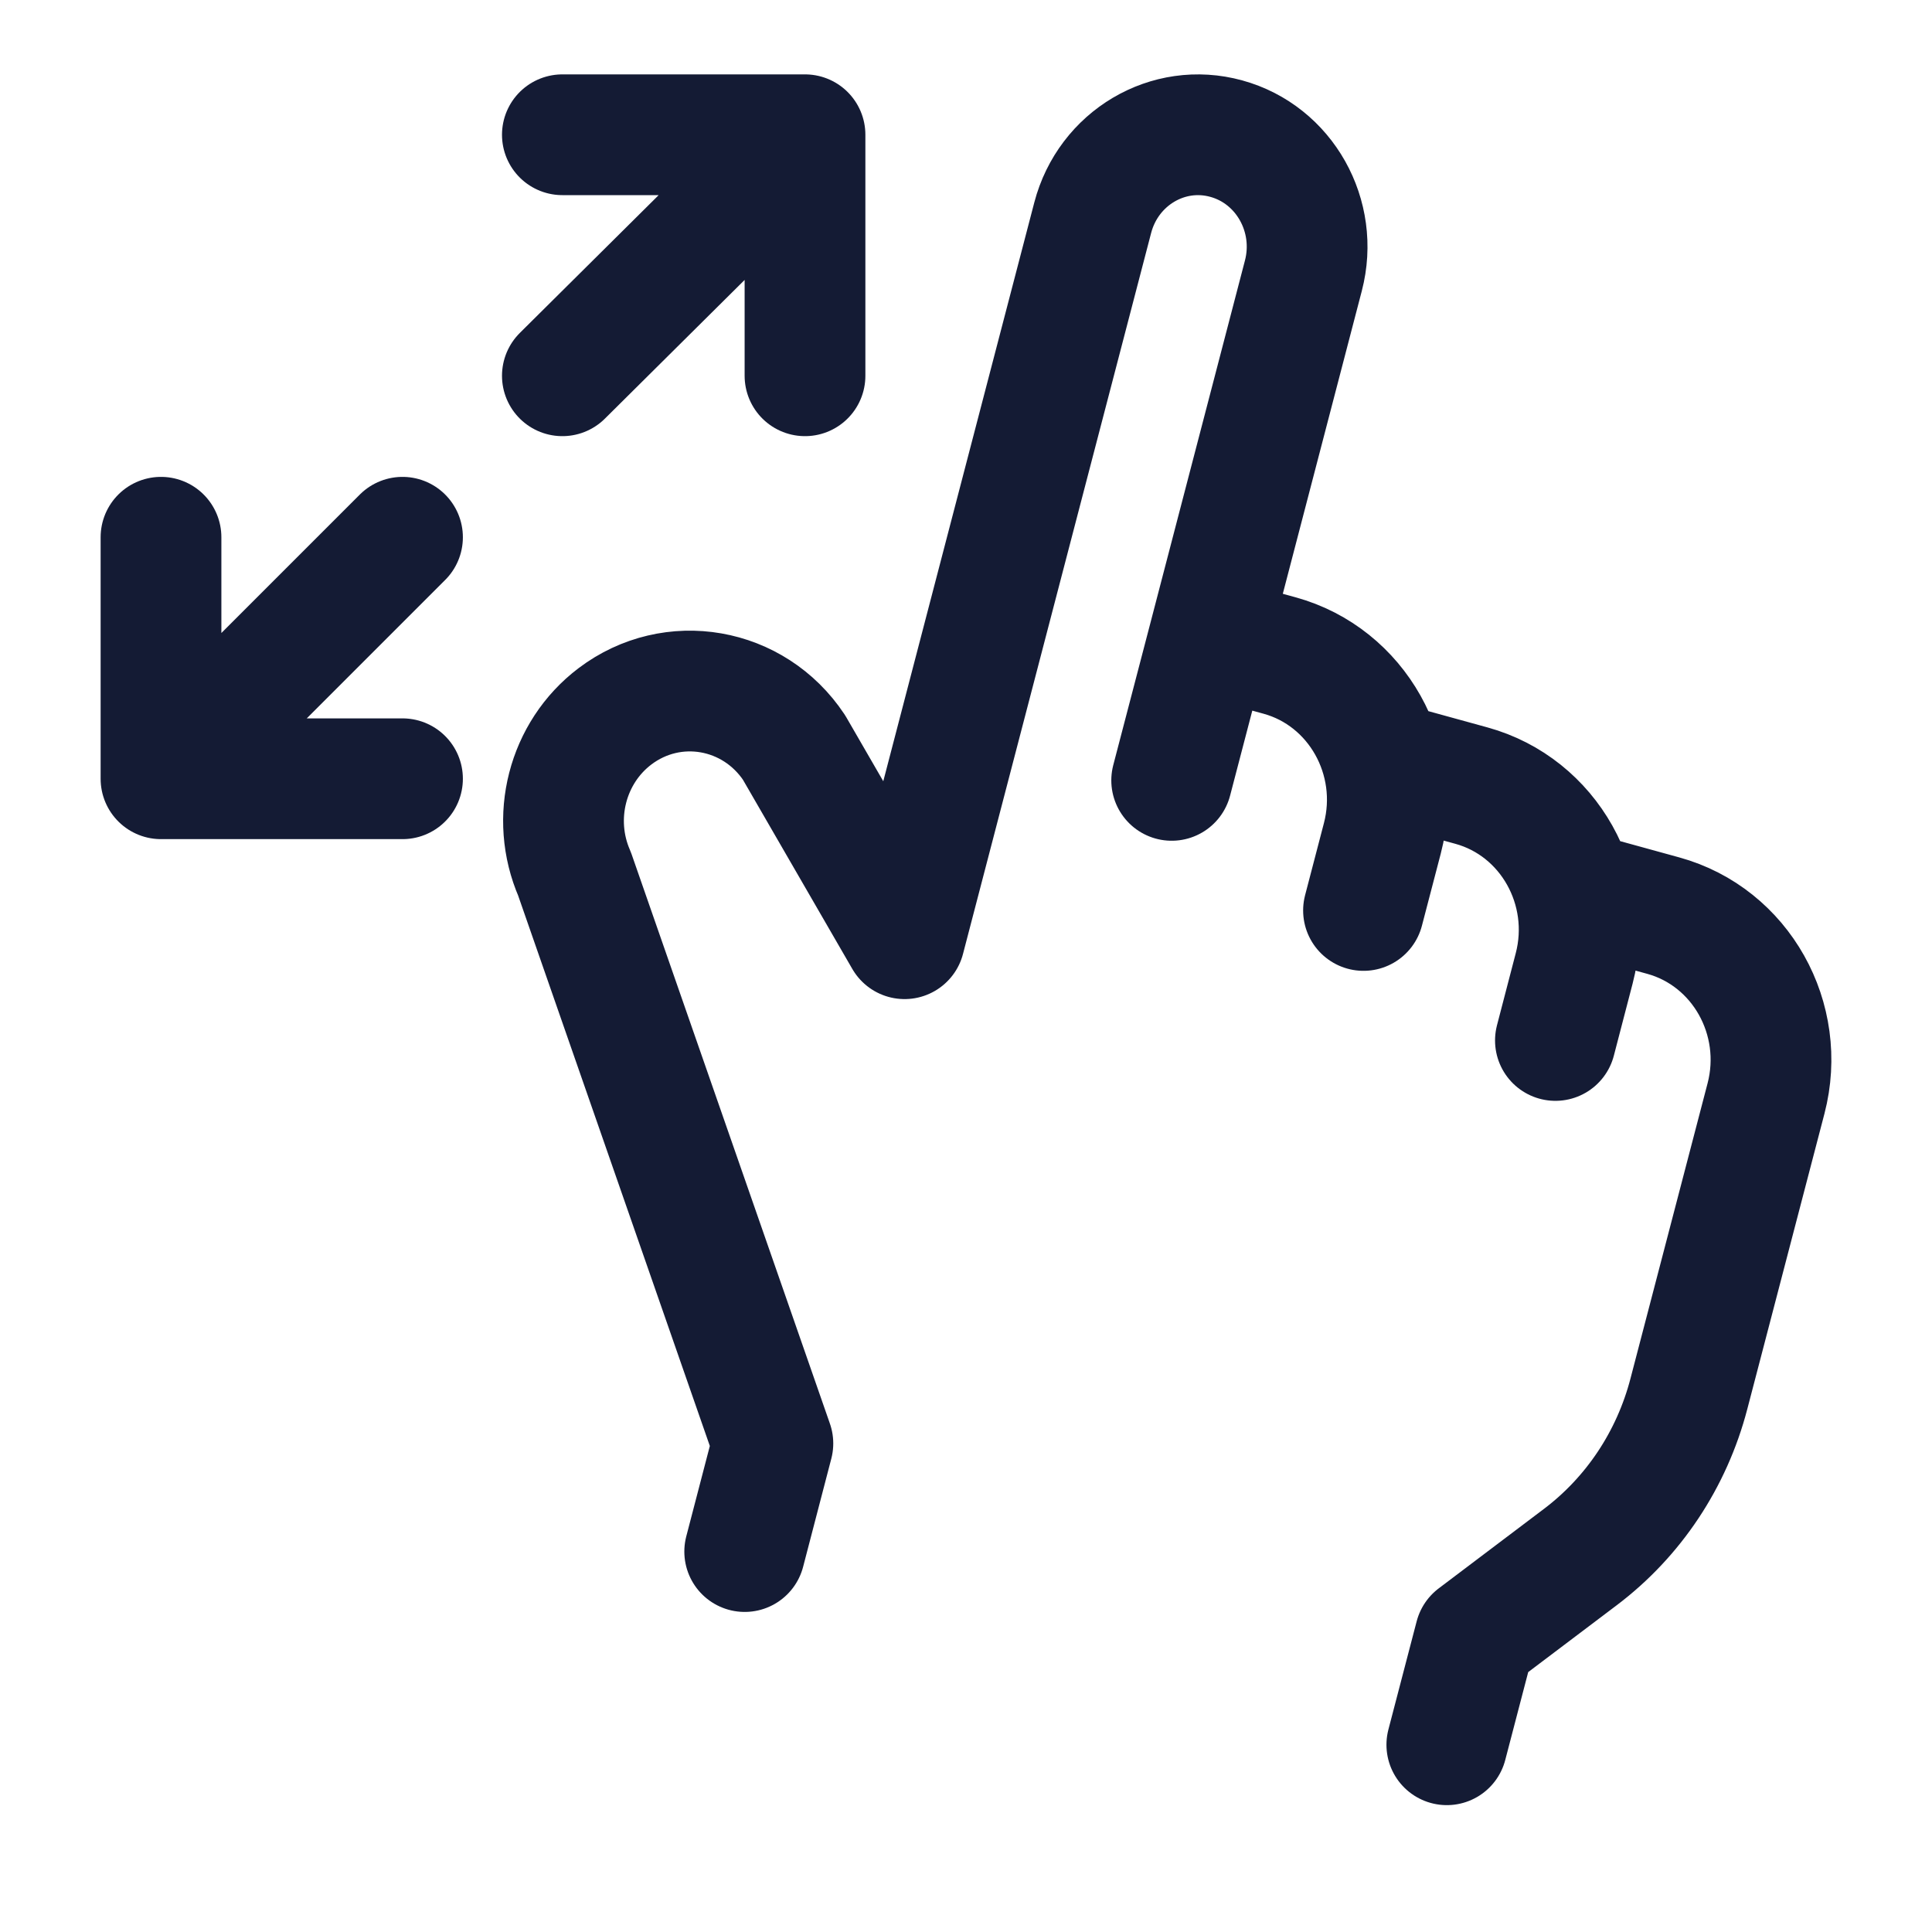 <svg width="24" height="24" viewBox="0 0 24 24" fill="none" xmlns="http://www.w3.org/2000/svg">
<path d="M17.973 21.674L18.324 20.33L19.632 19.342C20.293 18.843 20.768 18.128 20.98 17.314L21.938 13.646C22.196 12.656 21.625 11.639 20.661 11.374L19.789 11.134M9.251 19.274L9.601 17.931L7.137 10.856C6.835 10.163 7.045 9.348 7.64 8.898C8.355 8.358 9.363 8.533 9.864 9.286L11.237 11.661L13.574 2.705C13.768 1.963 14.511 1.523 15.233 1.722C15.956 1.92 16.385 2.683 16.191 3.425L15.023 7.903M15.023 7.903L14.555 9.694M15.023 7.903L15.895 8.143C16.858 8.408 17.43 9.425 17.172 10.414L16.938 11.31M19.322 12.925L19.555 12.03C19.813 11.041 19.242 10.024 18.278 9.759L17.406 9.519" stroke="#141B34" stroke-width="1.5" stroke-linecap="round" stroke-linejoin="round"/>
<path d="M5 6.674L2.535 9.139M2 6.674V9.674L5 9.674M6.986 4.668L9.548 2.125M6.986 1.674L10 1.674L10 4.668" stroke="#141B34" stroke-width="1.5" stroke-linecap="round" stroke-linejoin="round"/>
</svg>
